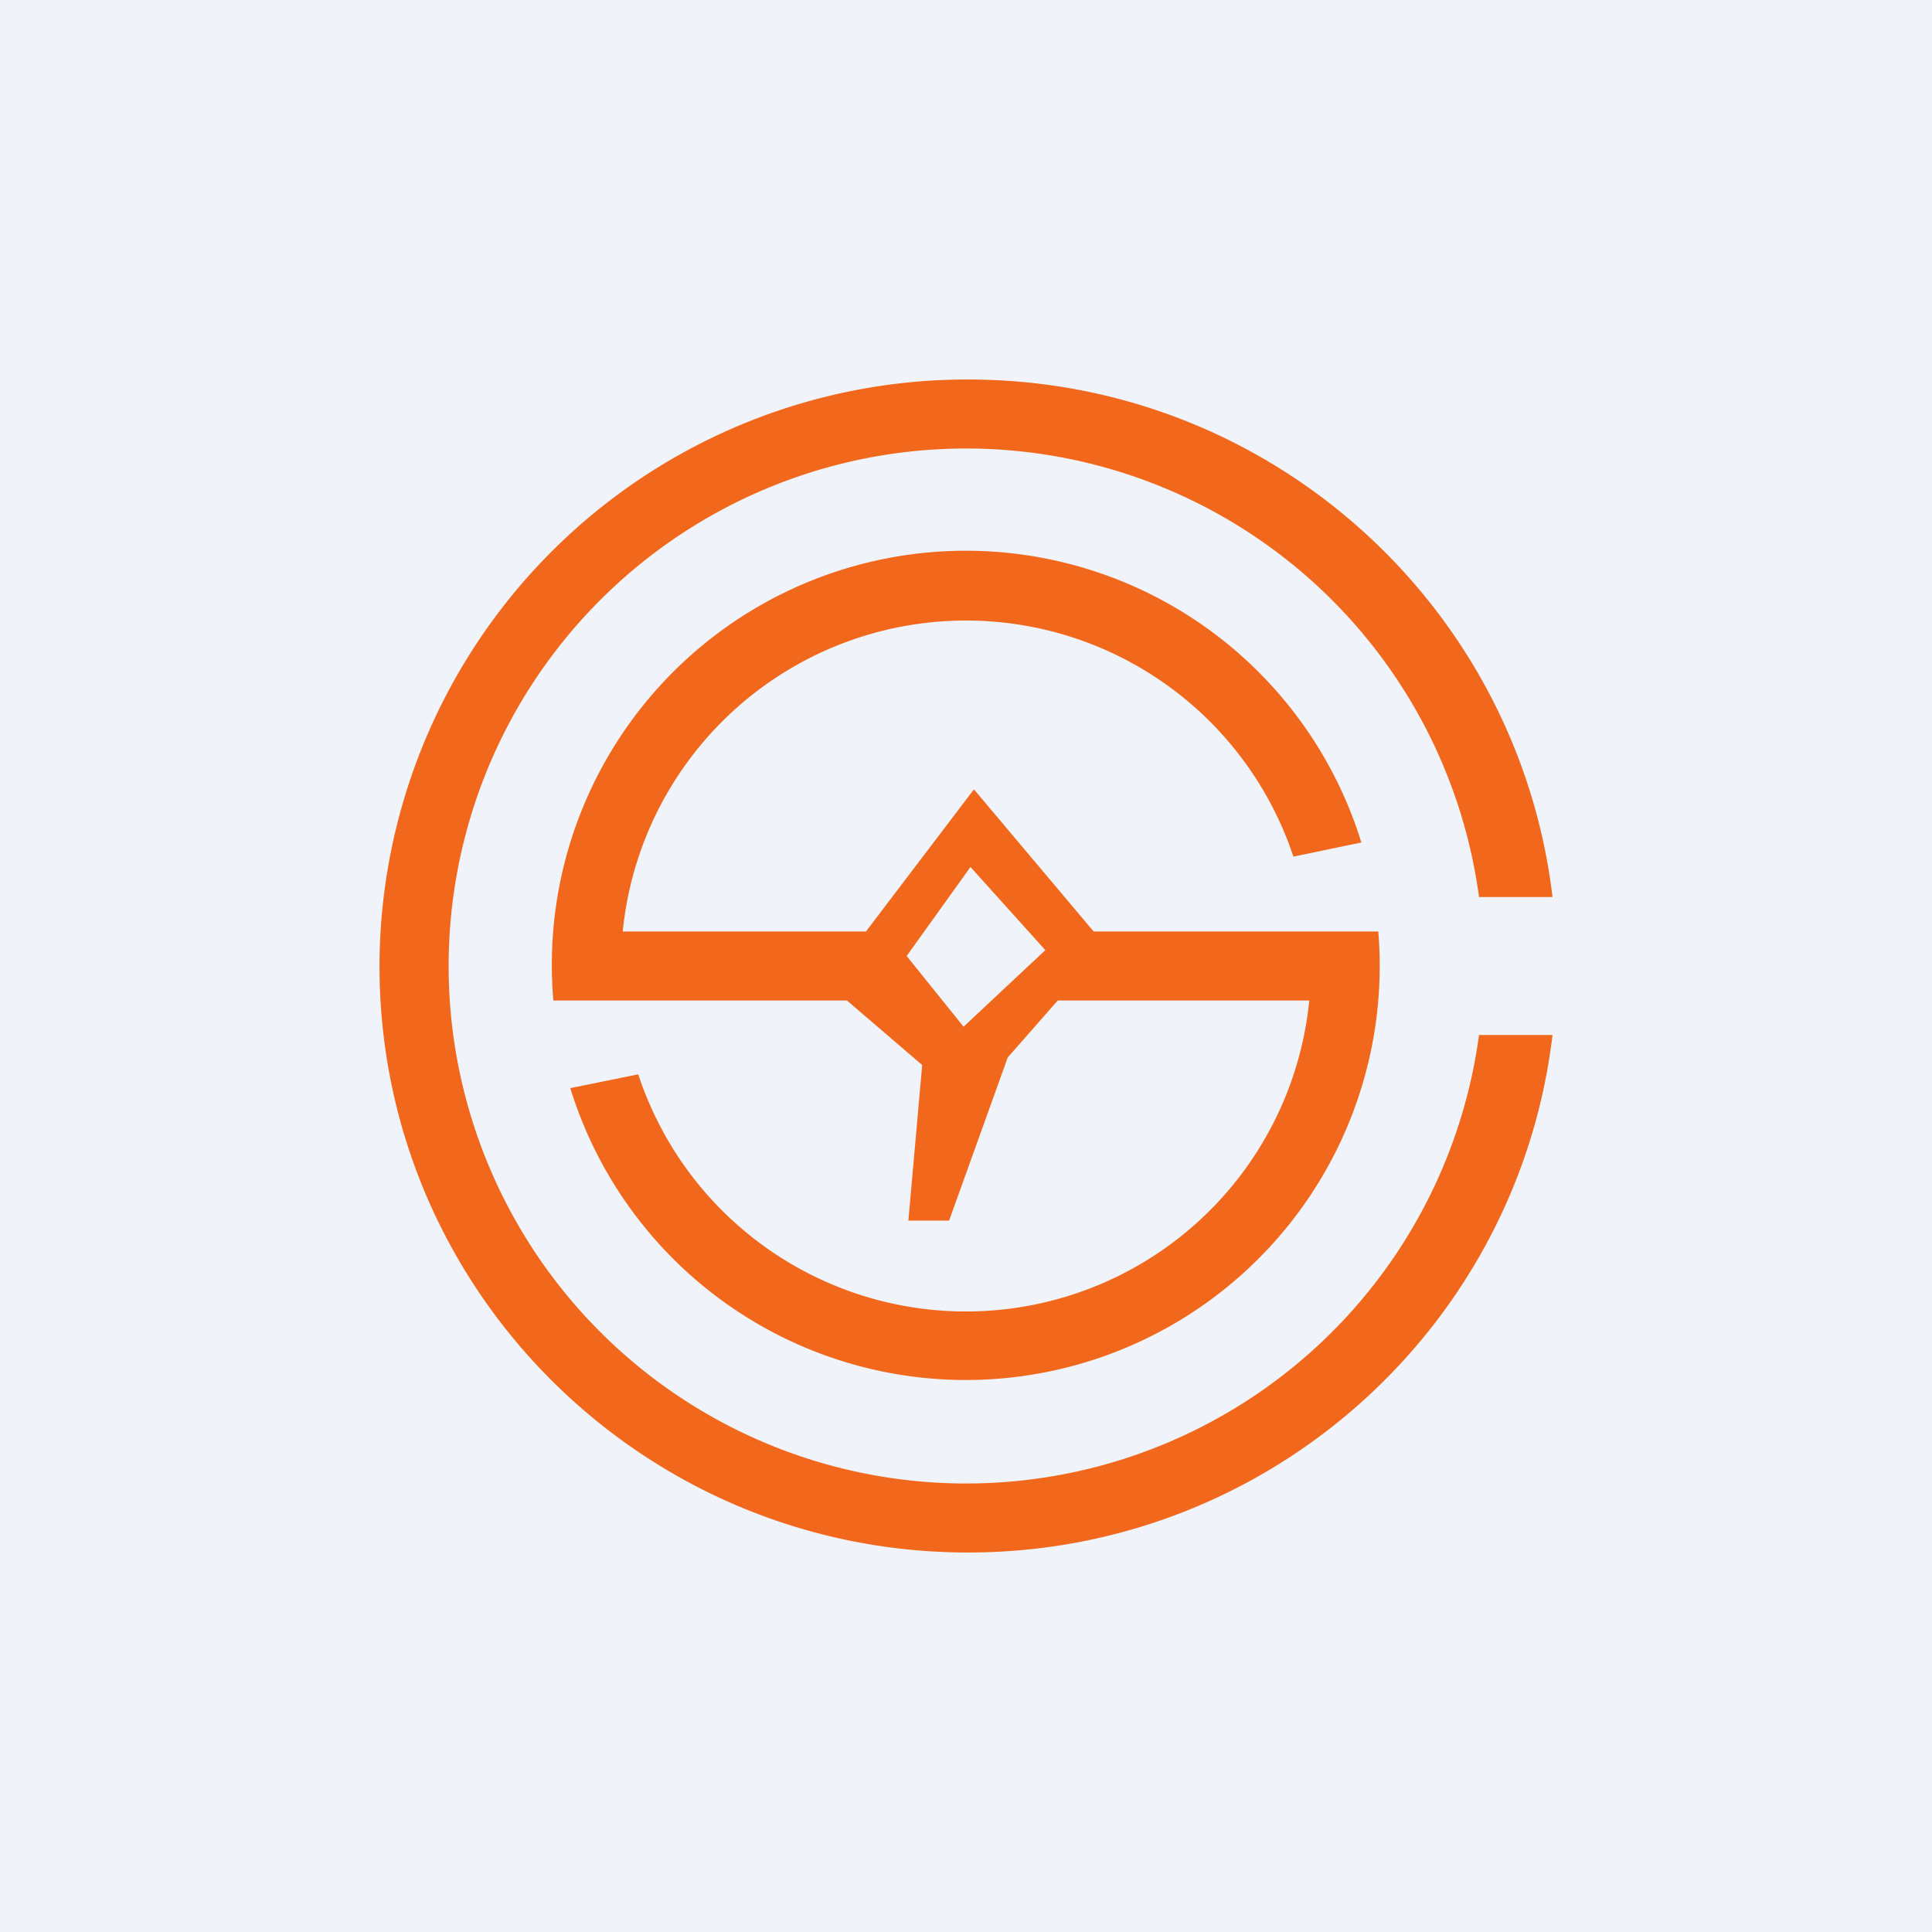 <!-- by TradingView --><svg width="56" height="56" viewBox="0 0 56 56" xmlns="http://www.w3.org/2000/svg"><path fill="#F0F3FA" d="M0 0h56v56H0z"/><path d="M28.06 45C36.8 45 44 38.45 45 30h-2.13a15 15 0 1 1 0-4H45c-1-8.45-8.2-15-16.94-15A17.03 17.03 0 0 0 11 28c0 9.39 7.64 17 17.06 17ZM28 40a12 12 0 0 1-11.47-8.46l1.97-.4A10 10 0 0 0 37.95 29h-7.29l-1.45 1.65-1.7 4.73h-1.18l.4-4.51L24.55 29h-8.51a12 12 0 0 1 23.42-4.58l-1.97.41A10 10 0 0 0 18.05 27h7.05l3.13-4.12L31.7 27h8.25A12 12 0 0 1 28 40Zm2.3-12.46-2.17-2.41-1.85 2.58 1.65 2.05 2.37-2.22Z" fill="#F1671B"/></svg>
